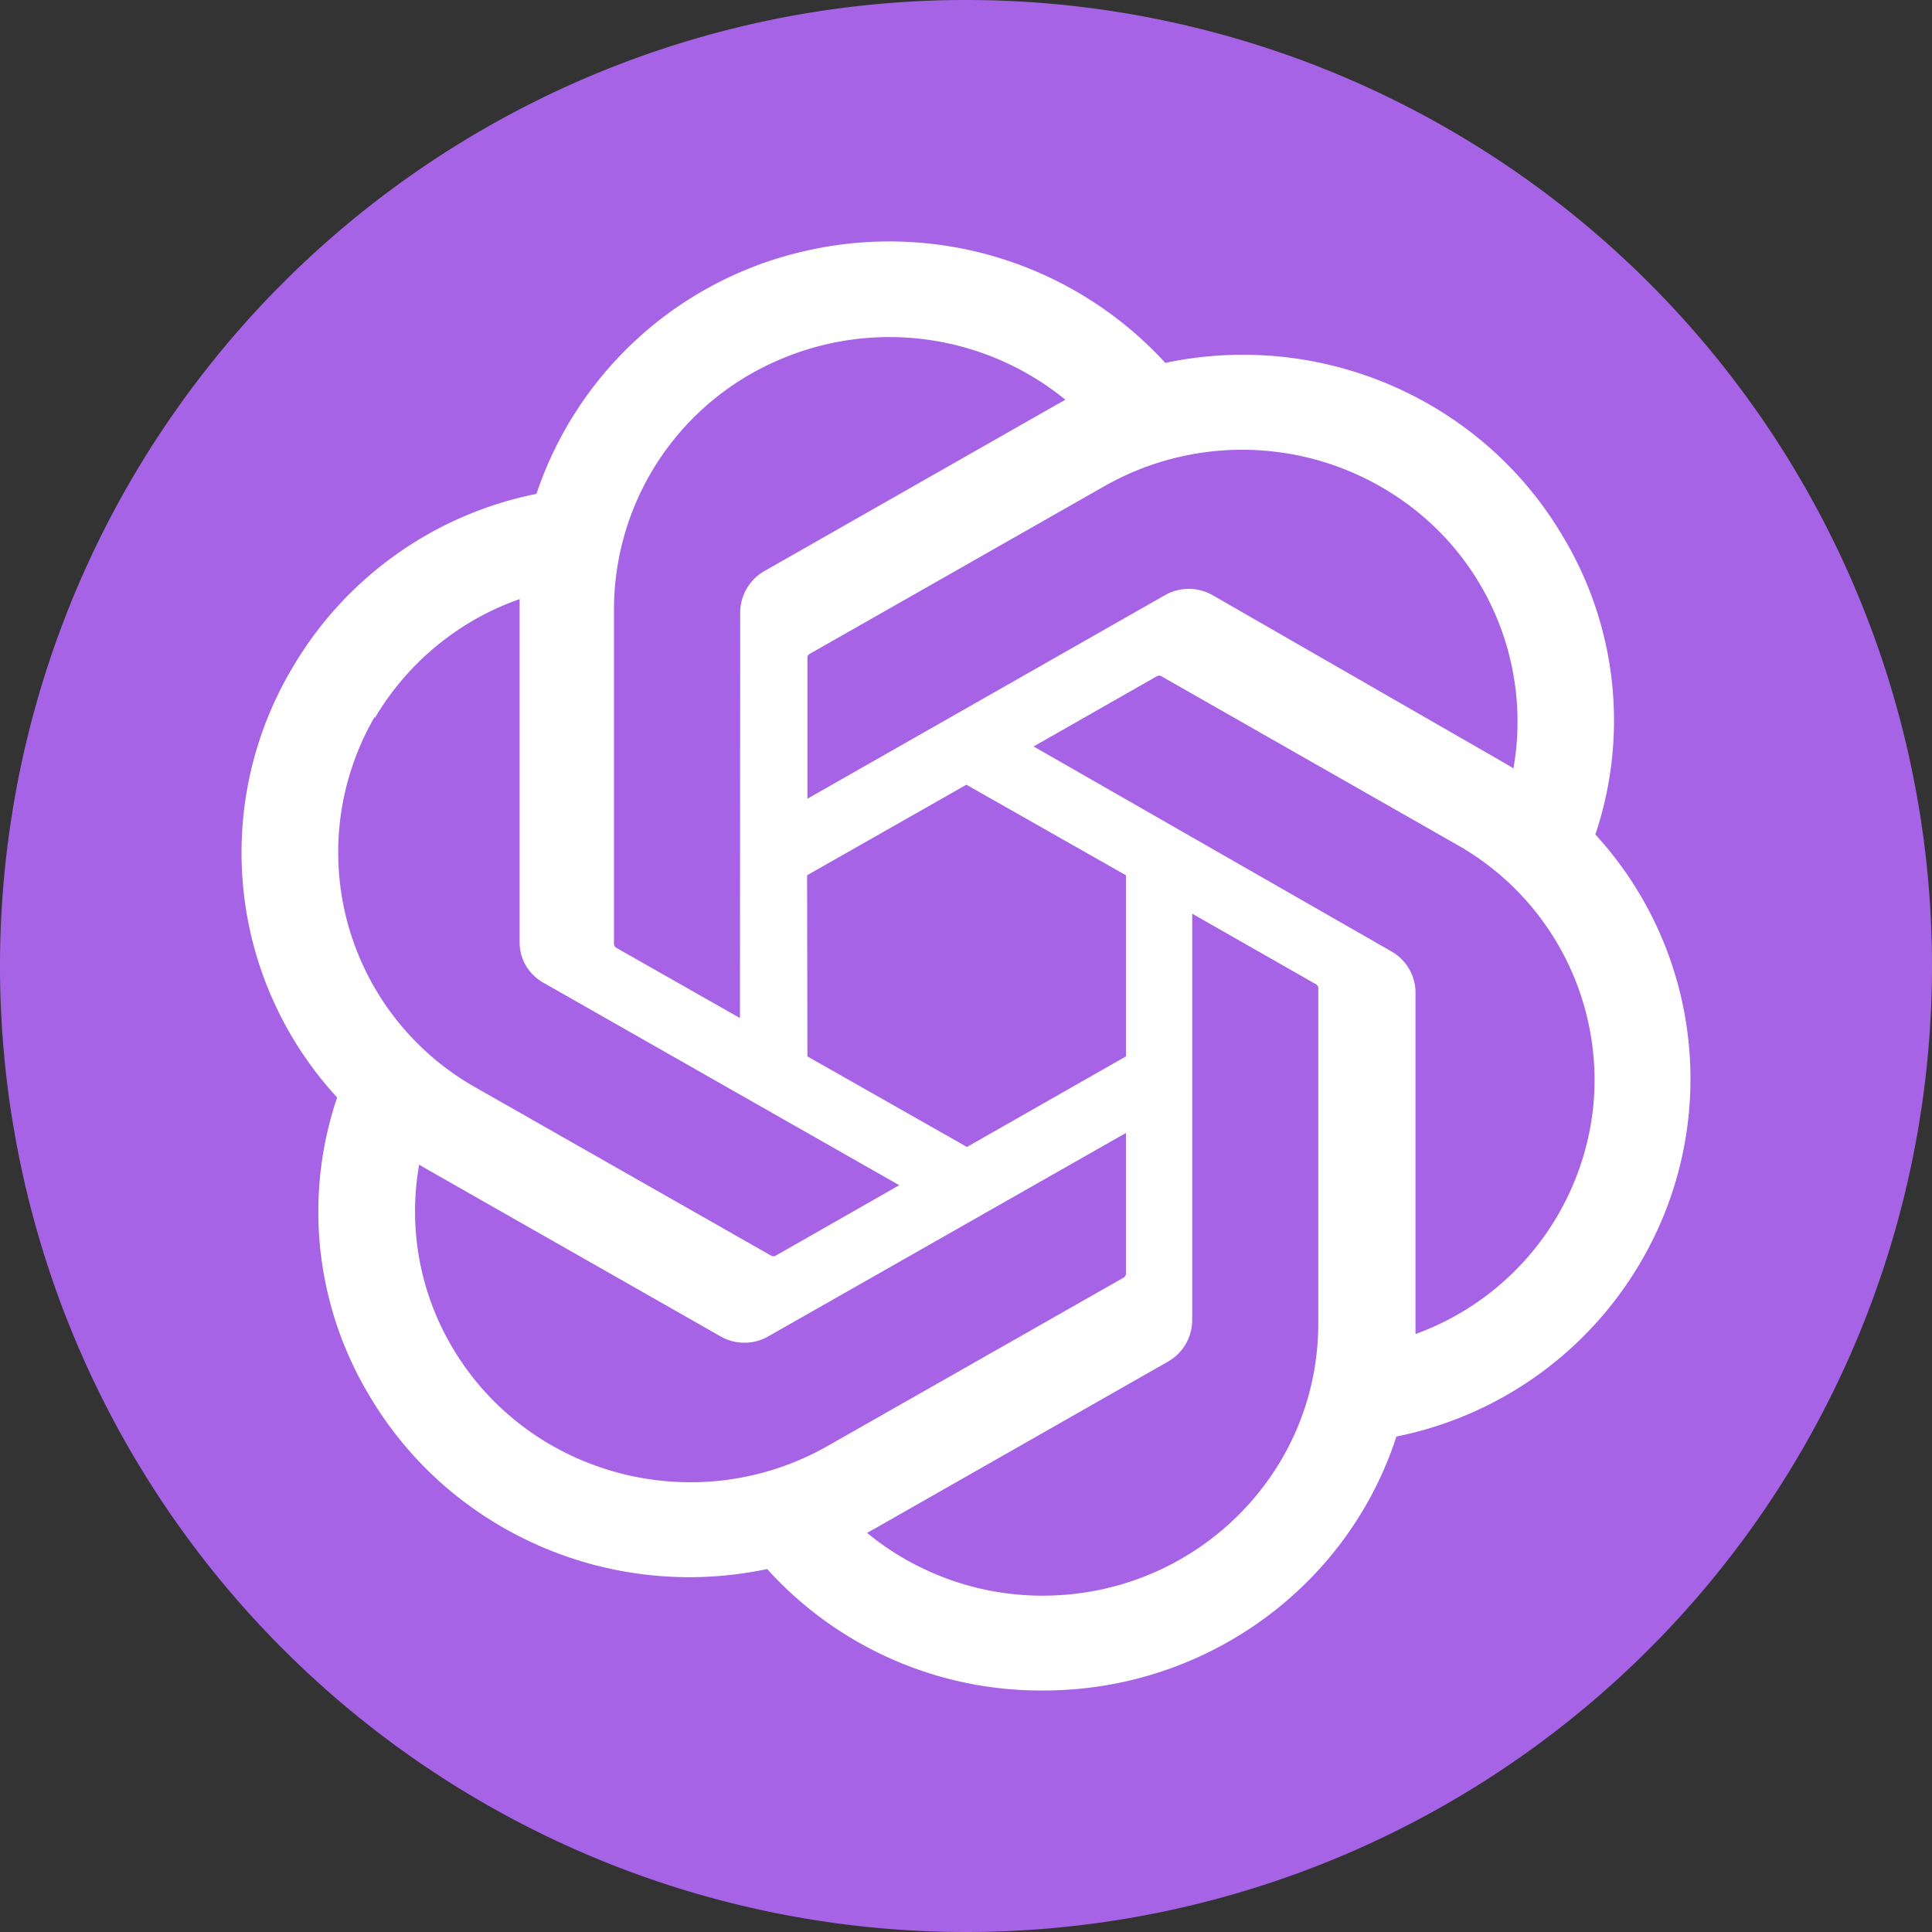 <svg class="icon" viewBox="0 0 1024 1024" xmlns="http://www.w3.org/2000/svg" width="200" height="200"><rect x="0" y="0" width="1024" height="1024" fill="#333333" stroke="none"/><path d="M0 512a512 512 0 1 0 1024 0A512 512 0 1 0 0 512Z" fill="#A663E6"/><path d="M845.568 442.283a189.227 189.227 0 0 0-16.725-157.142c-42.496-72.96-127.83-110.421-211.2-92.8a198.4 198.4 0 0 0-186.966-60.16A195.84 195.84 0 0 0 284.331 261.76a194.005 194.005 0 0 0-129.707 92.8 191.445 191.445 0 0 0 24.064 227.115 189.056 189.056 0 0 0 16.555 157.141c42.538 72.96 127.957 110.464 211.37 92.8A195.37 195.37 0 0 0 552.875 896c85.461.085 161.152-54.357 187.264-134.613a194.176 194.176 0 0 0 129.664-92.8 191.744 191.744 0 0 0-24.235-226.304zM552.875 845.739a146.432 146.432 0 0 1-93.312-33.28l4.608-2.56 155.008-88.278a25.387 25.387 0 0 0 12.714-21.76V484.267l65.536 37.376a2.261 2.261 0 0 1 1.28 1.664v178.645c-.213 79.36-65.365 143.616-145.834 143.787zM239.488 713.728a141.397 141.397 0 0 1-17.323-96.427l4.608 2.688 155.136 88.32c7.808 4.48 17.494 4.48 25.302 0l189.568-107.818v74.624a2.56 2.56 0 0 1-1.067 1.962L438.699 766.38c-69.76 39.637-158.891 16.085-199.211-52.651zm-40.875-333.056a145.067 145.067 0 0 1 76.8-63.147V499.2c-.128 8.96 4.694 17.195 12.544 21.632l188.672 107.35-65.536 37.375a2.475 2.475 0 0 1-2.304 0l-156.714-89.173a143.061 143.061 0 0 1-53.462-196.48v.768zm538.454 123.35L547.84 395.647l65.365-37.248a2.475 2.475 0 0 1 2.304 0l156.672 89.301a143.317 143.317 0 0 1 72.491 136.534 144.085 144.085 0 0 1-94.421 122.837V525.355a25.259 25.259 0 0 0-13.227-21.334zm65.194-96.726-4.565-2.73-154.88-89.046a25.472 25.472 0 0 0-25.472 0L427.947 423.339v-74.667a2.133 2.133 0 0 1 .896-1.92l156.714-89.173a147.67 147.67 0 0 1 156.331 6.698A143.147 143.147 0 0 1 802.261 406.7v.597zm-410.026 132.31-65.579-37.249a2.56 2.56 0 0 1-1.237-1.834V322.389a143.872 143.872 0 0 1 84.096-130.133 147.627 147.627 0 0 1 155.178 19.627l-4.608 2.56-155.008 88.277a25.387 25.387 0 0 0-12.757 21.76l-.128 215.125zm35.541-75.691 84.437-48 84.566 48v96l-84.267 48-84.565-48-.171-96z" fill="#FFF"/></svg>
